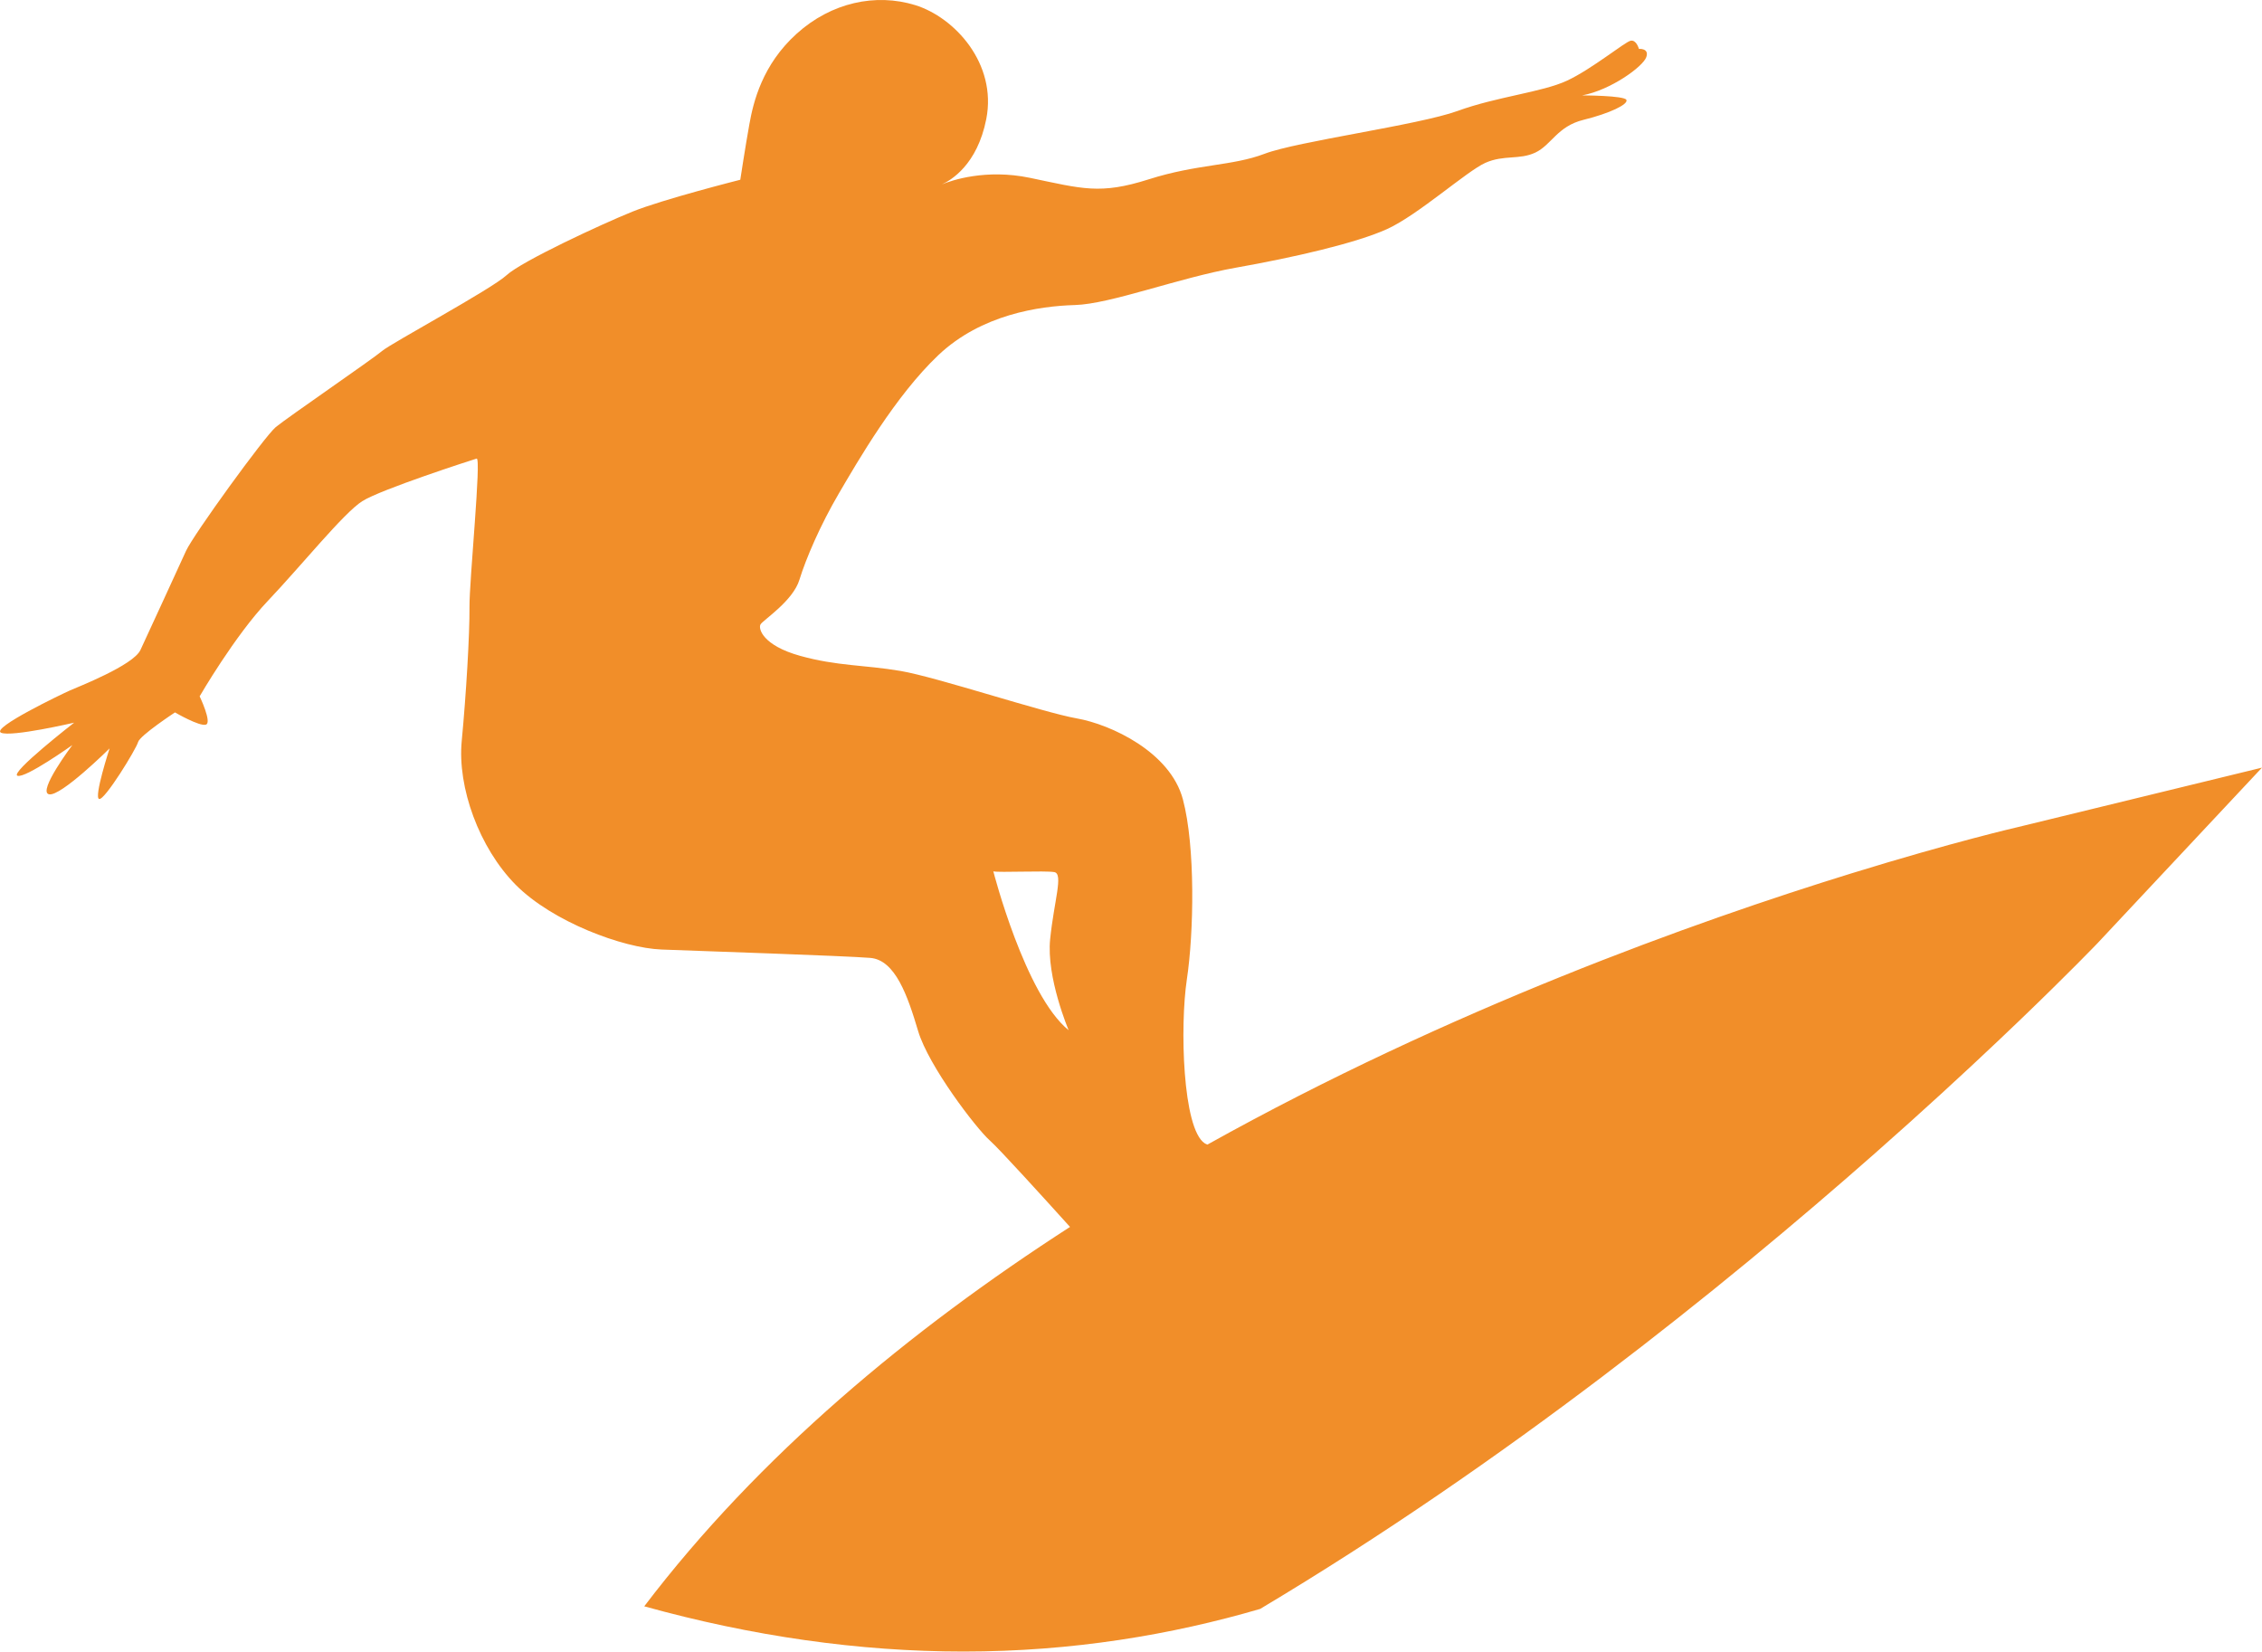 <svg version="1.1" id="图层_1" x="0px" y="0px" width="175.571px" height="128.202px" viewBox="0 0 175.571 128.202" enable-background="new 0 0 175.571 128.202" xml:space="preserve" xmlns="http://www.w3.org/2000/svg" xmlns:xlink="http://www.w3.org/1999/xlink" xmlns:xml="http://www.w3.org/XML/1998/namespace">
  <path fill="#F18E29" d="M162.437,62.787l-5.813,1.416c0,0-4.985,1.142-12.941,3.599c-12.123,3.745-31.145,10.549-49.968,21.048
	c-0.139-0.058-0.209-0.1-0.209-0.1c-1.722-1.135-1.928-9.092-1.387-12.71c0.547-3.617,0.673-10.308-0.304-13.985
	c-0.975-3.682-5.603-5.823-8.234-6.288c-2.629-0.462-10.841-3.198-13.674-3.683c-2.839-0.482-4.916-0.37-7.81-1.176
	c-2.896-0.807-3.262-2.115-3.065-2.442c0.191-0.329,2.522-1.813,3.019-3.467c0.509-1.644,1.606-4.216,3.074-6.72
	c1.471-2.508,4.384-7.563,7.713-10.716c3.33-3.148,7.811-3.801,10.582-3.884c2.771-0.074,8.039-2.11,12.513-2.901
	c4.484-0.793,9.325-1.906,11.729-2.997c2.398-1.088,6.19-4.499,7.629-5.141c1.44-0.638,2.636-0.212,3.876-0.795
	c1.252-0.587,1.705-2.044,3.742-2.543c2.031-0.501,3.485-1.202,3.329-1.548c-0.152-0.342-3.432-0.349-3.432-0.349
	c2.223-0.416,4.711-2.232,4.971-2.961c0.262-0.719-0.568-0.649-0.568-0.649s-0.196-0.731-0.649-0.632
	c-0.443,0.097-3.006,2.203-4.938,3.101c-1.927,0.896-5.444,1.238-8.484,2.348c-3.044,1.102-12.48,2.363-14.994,3.329
	c-2.511,0.954-5.21,0.778-8.99,1.982c-3.768,1.196-5.132,0.733-9.211-0.118c-3.442-0.716-6.092,0.2-6.838,0.508
	c0.68-0.305,2.748-1.501,3.448-5.077c0.839-4.295-2.451-7.89-5.52-8.839c-3.07-0.943-6.507-0.205-9.191,2.214
	c-2.683,2.417-3.371,5.319-3.675,7.016c-0.309,1.7-0.708,4.326-0.708,4.326s-6.009,1.519-8.377,2.478
	c-2.372,0.957-8.598,3.851-9.765,4.933c-1.17,1.084-8.976,5.291-9.656,5.878c-0.684,0.591-7.4,5.2-8.259,5.913
	c-0.858,0.715-6.384,8.345-6.962,9.604c-0.577,1.256-2.979,6.506-3.539,7.696c-0.558,1.196-4.88,2.877-5.483,3.146
	c-0.597,0.265-6.127,2.909-5.339,3.276c0.787,0.358,5.676-0.78,5.676-0.78s-5.016,3.9-4.398,4.122
	c0.611,0.215,4.259-2.384,4.259-2.384S2.9,61.441,3.798,61.656c0.898,0.218,4.708-3.561,4.708-3.561s-1.237,3.79-0.813,3.926
	c0.424,0.135,2.894-3.902,3.023-4.415c0.137-0.513,2.866-2.305,2.866-2.305s1.896,1.106,2.397,0.95
	c0.498-0.149-0.483-2.198-0.483-2.198s2.715-4.693,5.296-7.411c2.581-2.717,5.886-6.825,7.324-7.736
	c1.438-0.914,8.497-3.194,8.878-3.307c0.383-0.113-0.57,9.441-0.554,11.522c0.018,2.084-0.258,6.791-0.602,10.393
	c-0.347,3.596,1.35,8.301,4.197,11.177c2.848,2.866,8.313,4.903,11.315,5.017c3.008,0.115,14.273,0.489,16.204,0.65
	c1.938,0.163,2.897,2.95,3.706,5.669c0.807,2.721,4.51,7.566,5.567,8.503c0.731,0.646,4.161,4.426,6.225,6.711
	c-12.442,8.024-24.176,17.778-33.047,29.45c8.36,2.323,16.684,3.511,24.781,3.511c8.455,0,16.154-1.301,23.023-3.309
	c19.03-11.359,35.932-24.969,47.726-35.371c3.729-3.288,6.945-6.254,9.558-8.728c0.57-0.54,1.108-1.053,1.62-1.543
	c3.908-3.751,6.09-6.033,6.09-6.033l2.051-2.19l10.716-11.44L162.437,62.787z M77.1,67.639c0.439,0.108,4.011-0.068,4.731,0.058
	c0.722,0.131-0.017,2.229-0.32,5.191c-0.312,2.976,1.434,7.082,1.434,7.082C79.564,77.24,77.1,67.639,77.1,67.639z" class="color c1"/>
</svg>